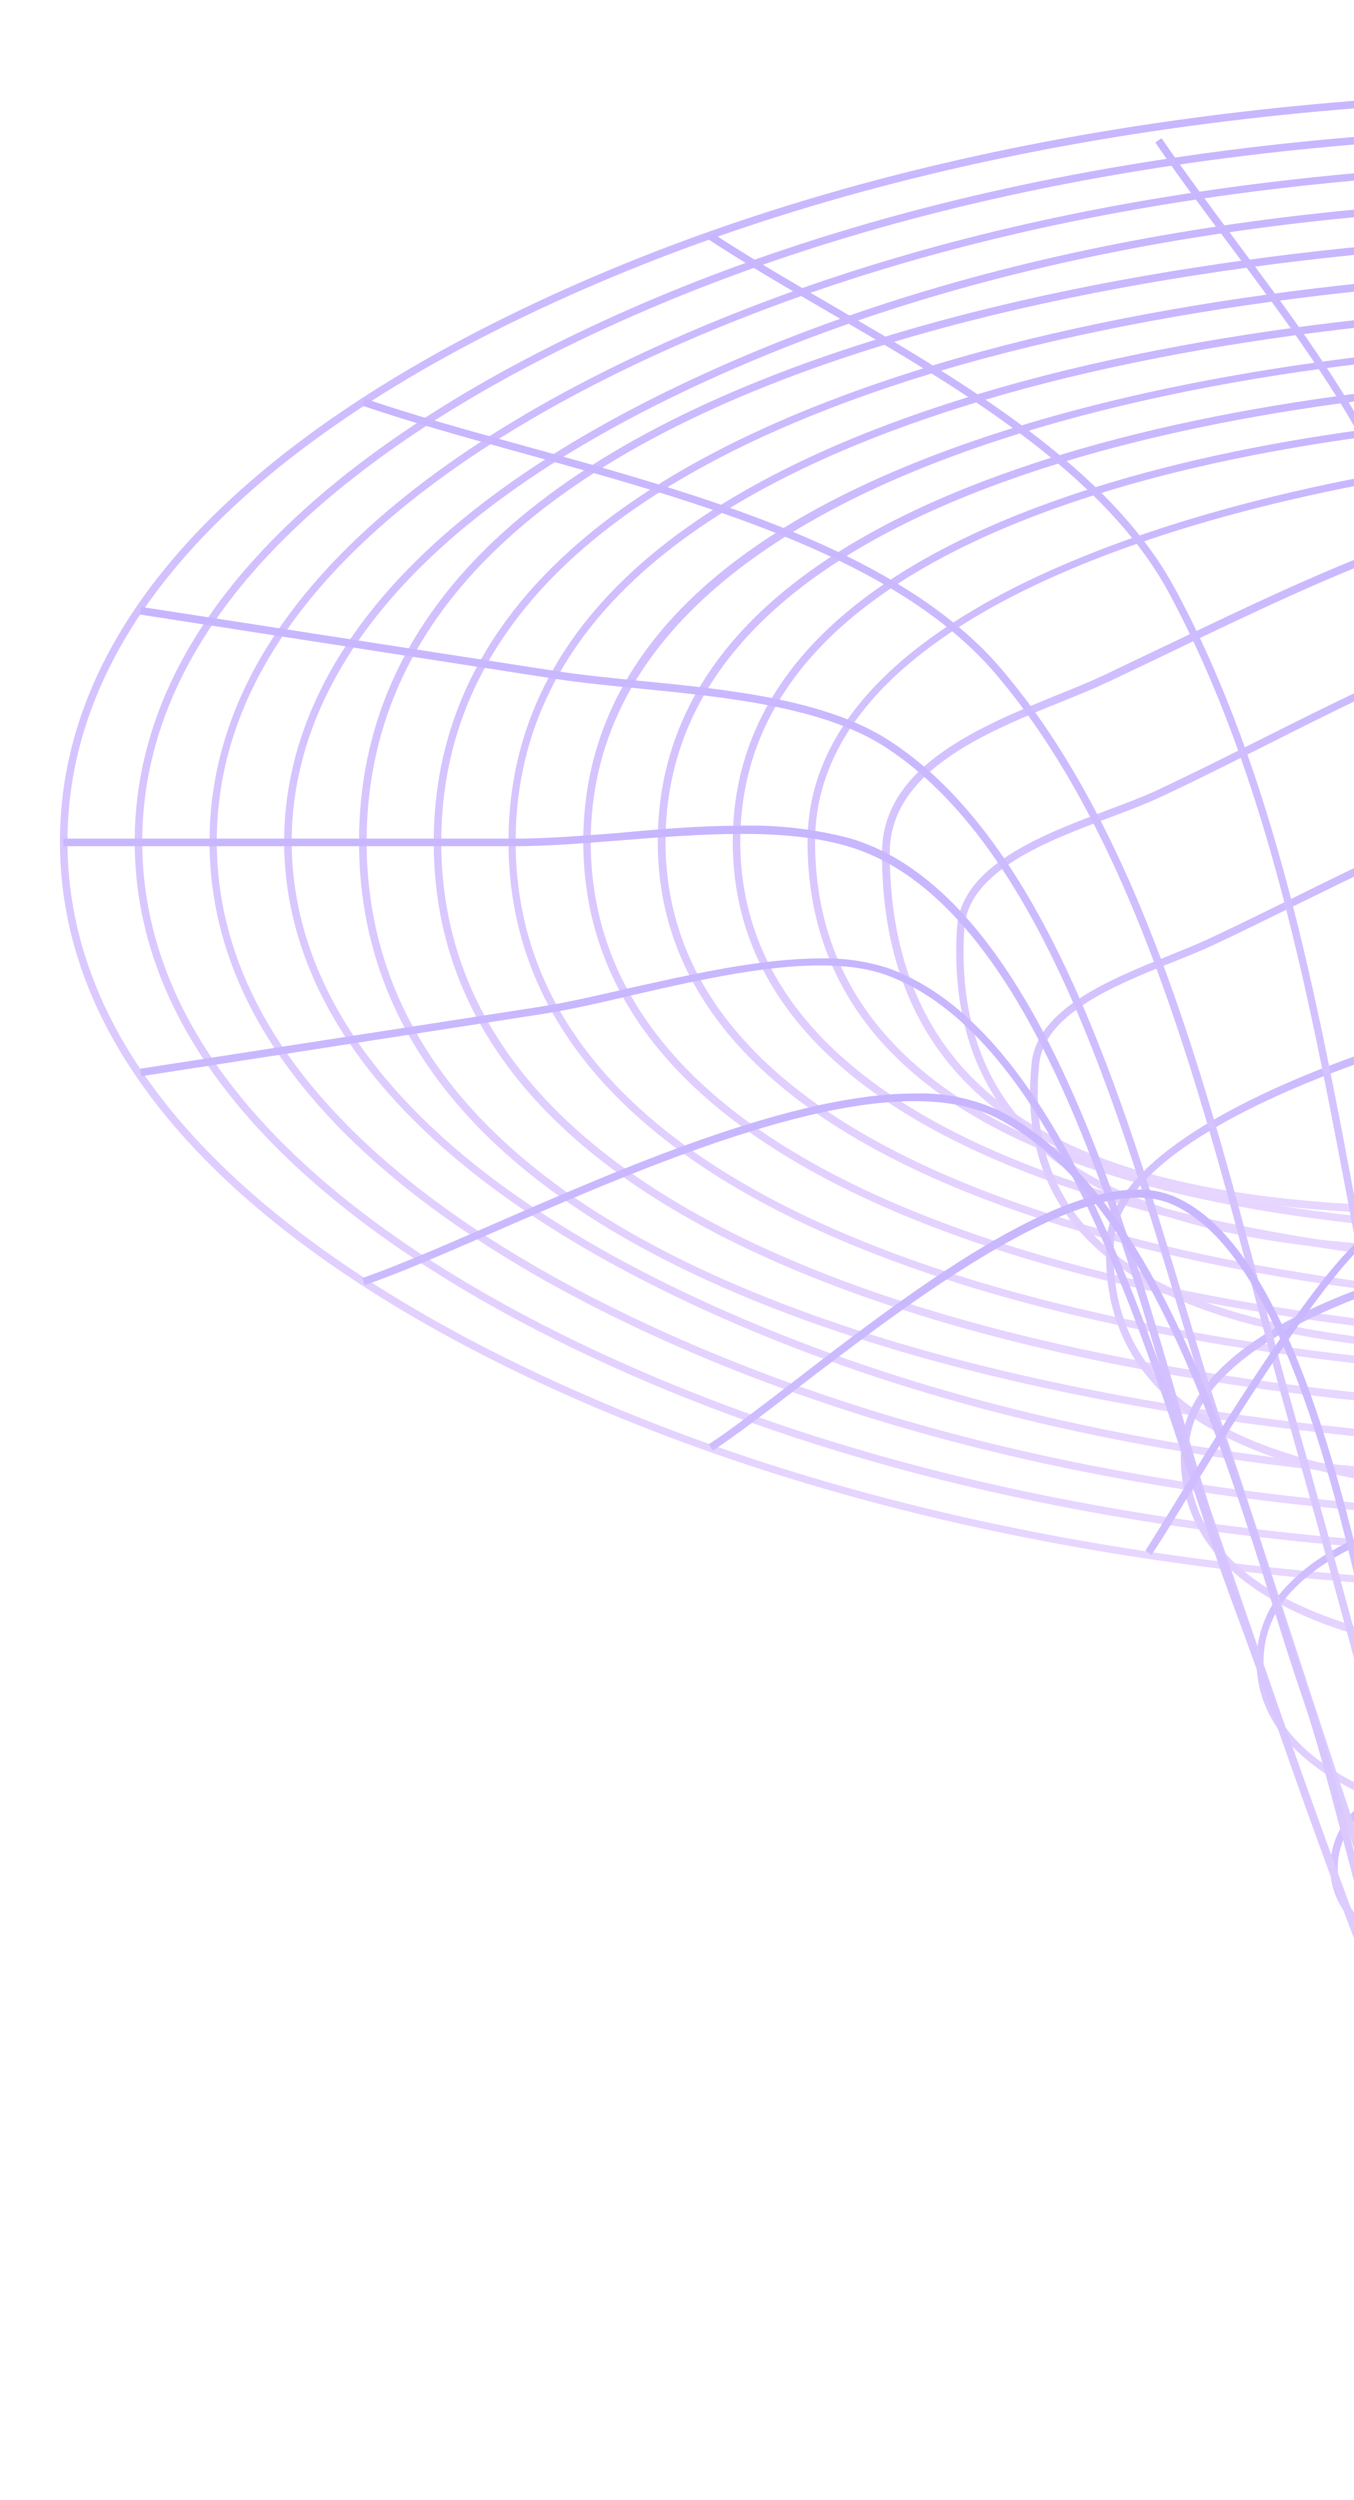 <svg width="271" height="500" viewBox="0 0 271 500" fill="none" xmlns="http://www.w3.org/2000/svg">
<g opacity="0.5" filter="url(#filter0_d_890_86745)">
<path d="M324.958 16C411.952 16 486.833 30.756 547.502 59.874C589.655 80.097 639.902 114.985 639.902 166.366C639.902 217.746 589.655 252.65 547.502 272.873C486.818 301.976 411.952 316.671 324.958 316.671C237.965 316.671 163.084 301.901 102.4 272.873C60.247 252.65 9.999 217.746 9.999 166.366C9.999 114.985 60.247 80.097 102.4 59.874C163.054 30.756 237.95 16 324.958 16ZM324.958 315.237C411.725 315.237 486.38 300.526 546.852 271.513C588.612 251.472 638.392 216.961 638.392 166.366C638.392 115.771 588.552 81.26 546.852 61.234C486.44 32.221 411.726 17.51 324.958 17.51C238.191 17.51 163.522 32.221 103.064 61.233C61.289 81.26 11.51 115.771 11.51 166.366C11.51 216.961 61.35 251.472 103.064 271.513C163.522 300.526 238.191 315.237 324.958 315.237Z" fill="url(#paint0_linear_890_86745)"/>
<path d="M324.957 23.129C407.45 23.129 478.766 37.174 536.913 64.904C609.664 99.641 624.934 139.226 624.934 166.366C624.934 193.506 609.664 233.136 536.913 267.828C478.766 295.557 407.45 309.618 324.957 309.618C241.799 309.618 170.483 295.557 112.986 267.828C72.826 248.466 24.965 215.149 24.965 166.366C24.965 117.583 72.827 84.266 112.986 64.904C170.483 37.174 241.799 23.129 324.957 23.129ZM324.957 308.108C407.223 308.108 478.328 294.092 536.264 266.469C608.305 232.125 623.423 193.068 623.423 166.366C623.423 139.664 608.32 100.622 536.264 66.263C478.328 38.639 407.223 24.639 324.957 24.639C242.026 24.639 170.906 38.639 113.635 66.263C73.869 85.444 26.475 118.368 26.475 166.366C26.475 214.363 73.869 247.288 113.635 266.469C170.936 294.092 242.041 308.108 324.957 308.108Z" fill="url(#paint1_linear_890_86745)"/>
<path d="M324.96 30.242C403.39 30.242 471.112 43.623 526.238 69.993C564.449 88.268 609.984 119.833 609.984 166.366C609.984 212.898 564.449 244.479 526.238 262.754C471.112 289.123 403.39 302.49 324.96 302.49C246.53 302.49 178.792 289.123 123.666 262.754C85.471 244.479 39.935 212.913 39.935 166.366C39.935 119.818 85.471 88.268 123.666 69.993C178.792 43.623 246.514 30.242 324.96 30.242ZM324.96 300.979C403.163 300.979 470.659 287.659 525.589 261.379C563.346 243.256 608.474 212.128 608.474 166.366C608.474 120.604 563.407 89.431 525.528 71.307C470.598 45.028 403.103 31.707 324.899 31.707C246.696 31.707 179.185 45.028 124.255 71.307C86.498 89.431 41.385 120.558 41.385 166.321C41.385 212.083 86.452 243.256 124.255 261.334C179.245 287.658 246.756 300.979 324.96 300.979Z" fill="url(#paint2_linear_890_86745)"/>
<path d="M324.958 37.371C399.808 37.371 463.996 50.027 515.754 74.992C551.911 92.451 595 122.431 595 166.366C595 210.301 551.896 240.371 515.739 257.754C463.981 282.705 399.793 295.361 324.942 295.361C250.59 295.361 186.402 282.705 134.13 257.754C68.629 226.461 54.87 190.787 54.87 166.366C54.87 141.944 68.629 106.271 134.131 74.992C186.417 50.027 250.651 37.371 324.958 37.371ZM324.957 293.851C399.582 293.851 463.558 281.255 515.105 256.395C550.869 239.147 593.49 209.515 593.49 166.366C593.49 123.216 550.854 93.599 515.09 76.352C463.528 51.492 399.567 38.881 324.942 38.881C250.817 38.881 186.84 51.492 134.78 76.352C69.988 107.298 56.38 142.382 56.38 166.366C56.38 190.349 69.973 225.449 134.78 256.395C186.855 281.24 250.832 293.851 324.957 293.851Z" fill="url(#paint3_linear_890_86745)"/>
<path d="M324.96 44.499C365.24 44.499 426.71 50.389 478.438 66.942C508.9 76.684 532.914 89.144 549.845 103.96C569.886 121.525 580.051 142.518 580.051 166.366C580.051 190.214 569.886 211.222 549.845 228.772C532.914 243.588 508.9 256.048 478.437 265.789C426.71 282.403 365.24 288.247 324.96 288.247C284.68 288.247 223.015 282.508 171.951 266.393C104.199 245.038 69.855 211.373 69.855 166.366C69.855 121.359 104.199 87.709 171.951 66.338C223 50.163 284.469 44.499 324.96 44.499ZM324.96 286.737C365.119 286.737 426.423 280.847 477.984 264.354C544.71 242.999 578.54 209.983 578.54 166.366C578.54 122.748 544.71 89.733 477.984 68.377C426.423 51.885 365.119 46.01 324.96 46.01C284.575 46.01 223.302 51.719 172.42 67.773C105.377 88.917 71.38 122.144 71.38 166.366C71.38 210.587 105.377 243.814 172.42 264.958C223.302 281.013 284.575 286.737 324.96 286.737Z" fill="url(#paint4_linear_890_86745)"/>
<path d="M324.959 51.673C362.943 51.673 420.879 57.246 469.586 72.817C533.019 93.146 565.098 124.621 565.098 166.456C565.098 208.292 532.958 239.721 469.586 260.095C420.879 275.712 362.943 281.24 324.959 281.24C286.975 281.24 228.859 275.833 180.816 260.669C117.111 240.552 84.806 208.866 84.806 166.487C84.806 124.107 117.111 92.482 180.816 72.304C228.859 57.02 286.779 51.673 324.959 51.673ZM324.959 279.729C362.823 279.729 420.592 274.186 469.118 258.585C531.795 238.483 563.587 207.491 563.587 166.456C563.587 125.421 531.871 94.415 469.118 74.328C420.592 58.772 362.823 53.184 324.959 53.184C287.096 53.184 229.161 58.575 181.269 73.693C118.274 93.584 86.316 124.787 86.316 166.426C86.316 208.065 118.274 239.283 181.269 259.174C229.161 274.217 286.9 279.608 324.959 279.608L324.959 279.729Z" fill="url(#paint5_linear_890_86745)"/>
<path d="M324.958 58.741C360.51 58.741 414.79 63.967 460.507 78.632C519.983 97.707 550.129 127.188 550.129 166.366C550.129 205.543 519.923 235.039 460.507 254.099C414.79 268.764 360.51 273.99 324.958 273.99C289.405 273.99 234.928 268.931 189.861 254.703C130.083 235.84 99.771 206.117 99.771 166.366C99.771 126.615 130.083 96.892 189.861 78.028C234.928 63.756 289.194 58.741 324.958 58.741ZM324.958 272.48C360.389 272.48 414.488 267.284 460.054 252.665C518.82 233.816 548.619 204.788 548.619 166.366C548.619 127.944 518.82 98.915 460.054 80.067C414.488 65.462 360.374 60.252 324.958 60.252C289.541 60.252 235.23 65.266 190.238 79.478C131.17 98.115 101.206 127.355 101.206 166.366C101.206 205.377 131.246 234.616 190.238 253.269C235.23 267.435 289.314 272.48 324.958 272.48Z" fill="url(#paint6_linear_890_86745)"/>
<path d="M324.96 65.87C358.187 65.87 408.933 70.733 451.539 84.386C507.043 102.178 535.18 129.696 535.18 166.366C535.18 203.036 507.013 230.357 451.464 248.209C408.631 261.968 358.036 266.861 324.96 266.861C291.885 266.861 241.154 261.968 198.367 248.209C142.878 230.372 114.741 202.9 114.741 166.366C114.741 129.831 142.848 102.163 198.291 84.386C240.851 70.733 291.628 65.87 324.96 65.87ZM324.96 265.351C357.915 265.351 408.344 260.473 450.995 246.759C505.85 229.134 533.669 202.085 533.669 166.366C533.669 88.072 397.138 67.38 324.96 67.38C252.783 67.38 116.236 88.072 116.236 166.366C116.236 202.115 144.011 229.164 198.82 246.774C241.44 260.473 291.93 265.351 324.96 265.351Z" fill="url(#paint7_linear_890_86745)"/>
<path d="M324.957 72.999C356.145 72.999 403.569 77.53 443.139 90.337C494.277 106.86 520.164 132.444 520.164 166.366C520.164 242.969 379.222 259.748 324.912 259.748C295.687 259.748 247.343 255.142 207.259 242.153C155.758 225.54 129.645 199.985 129.645 166.366C129.645 132.127 155.652 106.452 206.927 90.02C246.119 77.469 293.633 72.999 324.957 72.999ZM324.957 258.238C378.845 258.238 518.699 241.73 518.699 166.366C518.699 93.705 391.969 74.509 324.957 74.509C293.739 74.509 246.421 78.965 207.44 91.47C156.86 107.66 131.2 132.867 131.2 166.366C131.2 199.26 156.966 224.271 207.758 240.718C247.63 253.646 295.838 258.238 324.957 258.238Z" fill="url(#paint8_linear_890_86745)"/>
<path d="M324.957 80.112C353.532 80.112 396.923 84.175 433.019 95.563C480.941 110.666 505.242 134.499 505.242 166.366C505.242 198.233 480.956 222.126 433.035 237.214C397.014 248.572 353.577 252.619 324.957 252.619C296.337 252.619 252.885 248.572 216.865 237.214C168.958 222.111 144.657 198.279 144.657 166.366C144.657 134.453 168.958 110.681 216.895 95.563C252.976 84.175 296.367 80.112 324.957 80.112ZM324.957 251.109C353.472 251.109 396.727 247.077 432.581 235.78C479.794 220.903 503.732 197.554 503.732 166.306C503.732 135.057 479.794 111.844 432.566 96.937C396.636 85.61 353.411 81.562 324.957 81.562C296.503 81.562 253.263 85.61 217.348 96.937C170.121 111.844 146.167 135.178 146.167 166.306C146.167 197.433 170.106 220.843 217.318 235.78C253.172 247.077 296.427 251.034 324.957 251.034L324.957 251.109Z" fill="url(#paint9_linear_890_86745)"/>
<path d="M324.96 87.241C361.419 87.241 490.293 106.195 490.293 166.366C490.293 218.879 434.668 245.491 324.96 245.491C215.251 245.491 159.627 218.879 159.627 166.366C159.627 106.195 288.501 87.241 324.96 87.241ZM324.96 243.98C433.702 243.98 488.783 217.867 488.783 166.366C488.783 107.343 361.086 88.751 324.96 88.751C288.833 88.751 161.137 107.343 161.137 166.366C161.137 217.807 216.248 243.98 324.96 243.98Z" fill="url(#paint10_linear_890_86745)"/>
<path d="M324.959 96.801C355.24 96.801 386.7 111.904 417.087 126.494C421.618 128.699 426.285 130.904 430.861 133.049C433.535 134.302 436.736 135.571 440.12 136.915C455.056 142.835 475.506 150.946 475.279 168.631C475.023 188.462 468.891 204.35 457.05 215.859C429.865 242.319 377.683 241.534 339.609 240.99C334.398 240.99 329.49 240.839 324.913 240.839C320.7 240.839 316.184 240.839 311.426 240.96C272.461 241.413 219.102 242.062 191.856 215.073C180.302 203.625 174.487 188.009 174.532 168.616C174.532 151.233 194.166 143.319 209.858 136.9C213.166 135.571 216.292 134.302 218.92 133.064C223.451 130.919 227.982 128.714 232.634 126.524C263.187 111.904 294.707 96.801 324.959 96.801ZM357.657 239.616C392.59 239.616 433.323 236.822 456.038 214.726C467.577 203.504 473.558 187.978 473.814 168.571C474.026 151.958 454.951 144.406 439.606 138.365C436.193 137.021 432.976 135.737 430.272 134.468C425.741 132.309 421.075 130.104 416.483 127.899C386.202 113.369 354.893 98.357 324.959 98.357C295.025 98.357 263.686 113.384 233.359 127.929C228.778 130.134 224.206 132.314 219.645 134.468C216.942 135.737 213.8 137.006 210.478 138.35C195.178 144.542 176.133 152.245 176.088 168.556C176.088 187.525 181.706 202.795 192.958 213.941C219.766 240.492 272.763 239.857 311.457 239.389C316.214 239.389 320.73 239.268 324.959 239.268C329.49 239.268 334.459 239.344 339.669 239.419C345.393 239.525 351.434 239.616 357.657 239.616Z" fill="url(#paint11_linear_890_86745)"/>
<path d="M324.957 119.41C346.78 119.41 372.863 132.535 398.086 145.237C405.501 148.967 413.189 152.788 420.514 156.232C423.096 157.44 426.328 158.663 429.757 159.962C443.062 164.991 459.63 171.259 460.355 183.719C461.352 200.71 456.897 214.529 447.11 224.8C422.945 250.112 370.689 249.584 336.072 249.236C332.146 249.236 328.43 249.161 324.957 249.161C321.483 249.161 318.175 249.161 314.49 249.161C279.542 249.463 226.726 249.931 202.546 224.407C192.865 214.167 188.485 200.468 189.543 183.629C190.328 171.078 206.715 164.916 219.87 159.962C223.404 158.648 226.726 157.395 229.4 156.141C236.468 152.849 243.929 149.103 251.133 145.478C276.717 132.701 303.163 119.41 324.957 119.41ZM349.499 247.786C382.801 247.786 425.256 245.506 446.008 223.727C455.492 213.759 459.812 200.333 458.845 183.78C458.181 172.301 442.126 166.215 429.228 161.337C425.769 160.038 422.507 158.799 419.864 157.576C412.509 154.163 404.837 150.296 397.406 146.551C372.35 133.94 346.433 120.875 324.911 120.875C303.389 120.875 277.186 134.091 251.767 146.868C244.548 150.508 237.087 154.253 229.989 157.561C227.255 158.829 223.947 160.083 220.368 161.427C207.606 166.215 191.672 172.196 191.008 183.765C189.966 200.136 194.209 213.457 203.604 223.38C227.315 248.436 279.738 247.968 314.43 247.666C318.115 247.666 321.619 247.666 324.911 247.666C328.204 247.666 332.115 247.666 336.042 247.741C340.331 247.771 344.817 247.817 349.499 247.817L349.499 247.786Z" fill="url(#paint12_linear_890_86745)"/>
<path d="M324.958 153.649C344.44 153.649 369.028 165.731 392.8 177.467C398.751 180.397 404.369 183.16 409.927 185.758C412.117 186.77 414.685 187.827 417.403 188.93C429.259 193.763 444.015 199.774 445.389 210.633C447.126 224.226 444.045 235.628 436.237 244.479C414.322 269.323 361.054 269.157 329.186 269.157L321.439 269.157C289.722 269.157 236.62 269.263 214.403 244.66C206.399 235.81 203.061 224.361 204.481 210.663C205.598 199.759 220.278 193.853 232.074 189.096C234.928 187.933 237.632 186.846 239.943 185.773C245.531 183.16 251.179 180.381 257.16 177.436C280.857 165.731 305.444 153.649 324.958 153.649ZM334.352 267.647C366.249 267.647 414.76 266.544 435.104 243.482C442.656 234.964 445.57 223.984 443.894 210.814C442.625 200.846 428.323 195.016 416.844 190.334C414.096 189.217 411.498 188.159 409.293 187.132C403.72 184.535 398.086 181.756 392.136 178.826C368.515 167.181 344.078 155.159 324.958 155.159C305.837 155.159 281.431 167.242 257.87 178.78C251.829 181.726 246.225 184.52 240.622 187.132C238.266 188.22 235.548 189.322 232.663 190.47C221.245 195.001 206.988 200.816 206.006 210.799C204.647 224.059 207.849 235.1 215.551 243.633C237.315 267.737 289.918 267.647 321.469 267.647L334.352 267.647Z" fill="url(#paint13_linear_890_86745)"/>
<path d="M324.957 196.376C344.41 196.376 428.791 219.393 430.437 246.216C431.147 257.785 427.839 267.541 420.635 275.214C399.491 297.596 349.168 297.596 324.957 297.596C298.905 297.596 250.409 297.596 229.385 275.319C222.136 267.632 218.813 257.845 219.463 246.216C221.094 218.185 304.191 196.376 324.957 196.376ZM324.957 296.056C348.956 296.056 398.962 296.056 419.533 274.156C426.45 266.801 429.606 257.422 428.927 246.276C427.416 220.178 344.138 197.826 324.957 197.826C305.127 197.826 222.513 219.589 220.973 246.276L220.218 246.276L220.973 246.276C220.324 257.468 223.525 266.892 230.473 274.247C251.058 296.116 300.974 296.116 324.957 296.116L324.957 296.056Z" fill="url(#paint14_linear_890_86745)"/>
<path d="M324.958 244.494C345.453 244.494 413.749 257.83 415.47 287.281C415.808 291.475 415.252 295.692 413.838 299.655C412.424 303.617 410.185 307.235 407.269 310.268C398.208 319.964 376.444 331.503 324.958 331.503C273.472 331.503 251.769 319.949 242.631 310.268C239.715 307.235 237.476 303.617 236.063 299.655C234.649 295.692 234.092 291.474 234.43 287.281C236.167 257.83 304.448 244.494 324.958 244.494ZM324.958 329.992C347.975 329.992 389.146 327.289 406.167 309.241C408.942 306.355 411.073 302.914 412.419 299.144C413.765 295.374 414.295 291.362 413.975 287.371C412.374 260.186 347.205 246.004 324.958 246.004C302.711 246.004 237.526 260.231 235.941 287.371C235.619 291.36 236.147 295.372 237.49 299.142C238.834 302.912 240.962 306.354 243.734 309.241C260.77 327.289 301.926 329.992 324.958 329.992Z" fill="url(#paint15_linear_890_86745)"/>
<path d="M324.96 294.832C338.734 294.832 377.972 298.367 393.785 314.542C395.957 316.619 397.677 319.123 398.836 321.896C399.996 324.669 400.569 327.652 400.521 330.657C399.856 360.954 345.742 367.584 325.005 367.584C304.269 367.584 250.094 360.954 249.49 330.657C249.445 327.652 250.021 324.67 251.179 321.898C252.338 319.125 254.056 316.621 256.226 314.542C271.933 298.412 311.171 294.832 324.96 294.832ZM324.96 366.074C340.042 365.953 355.026 363.633 369.439 359.187C388.786 352.783 398.738 343.177 399.01 330.627C399.053 327.823 398.515 325.041 397.432 322.455C396.348 319.869 394.741 317.535 392.712 315.599C377.247 299.847 338.553 296.343 324.96 296.343C311.367 296.343 272.658 299.801 257.193 315.599C255.167 317.537 253.562 319.871 252.479 322.457C251.395 325.043 250.856 327.824 250.895 330.627C251.182 343.177 261.135 352.783 280.482 359.187C294.891 363.651 309.875 365.986 324.96 366.119L324.96 366.074Z" fill="url(#paint16_linear_890_86745)"/>
<path d="M324.096 344.385L324.957 344.385C335.937 344.537 369.934 348.01 381.714 361.543C383.177 363.103 384.279 364.965 384.941 366.998C385.604 369.031 385.812 371.185 385.55 373.308C384.267 383.638 371.293 390.827 360.645 395.041C347.234 400.357 332.75 402.834 324.957 402.895C310.186 403.031 266.493 393.002 264.348 373.293C264.089 370.955 264.35 368.59 265.113 366.365C265.875 364.14 267.12 362.112 268.758 360.425C280.78 347.225 312.572 344.385 324.096 344.385ZM324.655 401.384L324.912 401.384C332.569 401.384 346.826 398.877 360.056 393.637C374.586 387.897 383.089 380.603 384.025 373.111C384.248 371.203 384.054 369.268 383.454 367.442C382.854 365.617 381.863 363.944 380.551 362.539C369.979 350.457 338.504 346.107 324.912 345.926C311.712 345.76 280.932 349.309 269.846 361.482C268.358 363.012 267.227 364.852 266.532 366.87C265.838 368.889 265.598 371.035 265.828 373.157C266.674 380.95 275.283 388.381 290.069 394.074C302.65 398.892 316.907 401.384 324.655 401.384Z" fill="url(#paint17_linear_890_86745)"/>
<g filter="url(#filter1_d_890_86745)">
<path d="M228.48 23.642C233.011 30.272 237.935 36.888 243.145 43.88C256.225 61.415 269.757 79.554 277.112 98.674C290.705 133.834 293.242 175.911 295.749 216.599C296.625 230.841 297.456 244.298 298.77 257.256C300.628 276.135 301.67 295.98 302.772 316.989C305.566 370.68 308.466 426.199 325.684 471.855L324.279 472.384C306.971 426.516 304.071 370.876 301.262 317.079C300.159 296.086 299.132 276.301 297.26 257.407C295.976 244.419 295.145 230.947 294.239 216.629C291.732 176.062 289.149 134.091 275.708 99.157C268.413 80.218 254.956 62.17 241.937 44.786C236.712 37.779 231.773 31.194 227.242 24.503L228.48 23.642Z" fill="url(#paint18_linear_890_86745)"/>
</g>
<path d="M140.686 44.696C147.844 49.378 155.789 54.014 164.231 58.908C190.39 74.132 220.113 91.379 233.282 115.952C253.188 152.924 261.495 197.055 269.53 239.721C271.176 248.436 272.716 256.667 274.378 264.898C277.882 282.267 281.295 299.968 284.587 317.079C287.955 334.614 291.444 352.738 295.039 370.529C296.292 376.736 297.425 383.276 298.618 390.163C303.512 418.375 309.009 450.394 325.547 471.659L324.354 472.58C307.589 450.968 302.031 418.813 297.168 390.45C295.975 383.548 294.857 377.008 293.604 370.816C290.009 353.009 286.521 334.886 283.138 317.351C279.845 300.239 276.447 282.614 272.943 265.185C271.282 256.939 269.741 248.708 268.095 239.993C260.06 197.433 251.769 153.423 231.984 116.647C218.965 92.482 189.499 75.325 163.491 60.207C155.049 55.298 147.074 50.646 139.885 45.949L140.686 44.696Z" fill="url(#paint19_linear_890_86745)"/>
<path d="M71.014 77.711C80.424 80.973 91.328 83.979 102.867 87.165C138.132 96.907 178.11 107.947 198.439 131.825C226.002 164.206 239.217 213.82 250.771 257.603C253.036 266.137 255.181 274.217 257.371 281.904C261.252 295.588 265.058 309.543 268.744 323.045C273.924 341.984 279.316 361.573 284.919 380.723C286.429 385.707 287.804 391.114 289.314 396.838C296.216 423.072 304.81 455.74 325.41 471.523L324.489 472.716C303.481 456.601 294.811 423.677 287.849 397.201C286.339 391.492 284.934 386.1 283.469 381.146C277.82 361.981 272.459 342.377 267.294 323.422C263.608 309.935 259.742 295.98 255.906 282.297C253.731 274.594 251.586 266.529 249.306 257.966C237.737 214.348 224.628 164.916 197.276 132.792C177.264 109.261 137.528 98.296 102.474 88.615C90.905 85.413 79.971 82.393 70.516 79.131L71.014 77.711Z" fill="url(#paint20_linear_890_86745)"/>
<path d="M26.251 119.395L109.318 132.233C114.468 133.033 120.207 133.592 126.263 134.196C143.602 135.903 163.251 137.851 176.013 146.143C207.412 166.517 222.832 217.671 235.111 258.766C237.769 267.602 240.276 275.954 242.738 283.263C247.269 296.539 251.618 310.086 255.893 323.181C262.387 343.087 269.093 363.687 276.146 383.789C277.656 387.852 279.031 392.323 280.571 397.05C289.633 424.824 300.809 459.395 325.352 471.447L324.687 472.807C299.571 460.468 288.228 425.564 279.121 397.503C277.611 392.791 276.101 388.335 274.726 384.288C267.658 364.17 260.952 343.51 254.458 323.649C250.184 310.555 245.774 297.007 241.303 283.747C238.826 276.407 236.319 268.055 233.661 259.204C221.397 218.335 206.128 167.483 175.197 147.442C162.737 139.362 143.284 137.444 126.112 135.737C120.071 135.148 114.286 134.574 109.076 133.773L26.009 120.921L26.251 119.395Z" fill="url(#paint21_linear_890_86745)"/>
<path d="M146.44 163.149C153.705 162.976 160.958 163.815 167.992 165.641C204.149 176.213 222.167 238.241 234.083 279.322C236.726 288.459 239.022 296.373 241.181 302.61C242.994 307.821 244.776 313.032 246.573 318.242C256.33 346.651 266.434 376.042 277.987 404.33C279.181 407.35 280.404 410.371 281.657 413.693C290.417 436.348 301.291 464.47 325.094 471.402L324.671 472.912C300.174 465.784 289.133 437.224 280.253 414.298C278.999 411.05 277.791 407.909 276.583 404.964C265.014 376.631 254.91 347.225 245.138 318.876C243.356 313.661 241.564 308.45 239.762 303.245C237.587 296.962 235.231 289.048 232.633 279.88C220.807 239.102 202.925 177.512 167.569 167.242C154.762 163.511 138.088 164.825 121.973 166.109C114.421 166.698 107.323 167.257 100.98 167.257L10.678 167.257L10.678 165.747L101.055 165.747C107.338 165.747 114.421 165.188 121.928 164.599C130.174 163.813 138.556 163.149 146.44 163.149Z" fill="url(#paint22_linear_890_86745)"/>
<path d="M162.284 189.7C166.868 189.59 171.438 190.254 175.801 191.663C208.137 203.247 226.26 258.63 238.252 295.27C240.79 303.018 243.176 310.373 245.351 316.158C249.172 326.398 252.902 336.879 256.542 347.029C264.803 370.197 273.367 394.15 283.395 416.925C284.452 419.352 285.53 421.869 286.627 424.477C294.481 443.175 304.268 466.448 325.125 471.296L324.778 472.807C303.18 467.747 293.227 444.111 285.238 425.051C284.135 422.453 283.063 419.916 282.006 417.499C271.962 394.664 263.399 370.68 255.107 347.482C251.498 337.347 247.752 326.866 243.946 316.641C241.756 310.781 239.415 303.456 236.817 295.693C224.916 259.34 206.929 204.38 175.288 192.993C162.344 188.341 141.019 193.264 123.937 197.206C117.579 198.717 111.568 200.046 106.614 200.816L26.251 213.276L26.024 211.766L106.327 199.336C111.221 198.581 117.201 197.206 123.53 195.741C135.793 193.023 150.171 189.7 162.284 189.7Z" fill="url(#paint23_linear_890_86745)"/>
<path d="M181.056 216.719C186.969 216.527 192.843 217.738 198.198 220.253C228.011 235.583 243.265 284.019 254.396 319.375C256.481 326.005 258.459 332.258 260.317 337.619C262.733 344.582 265.271 354.233 268.231 365.424C278.803 405.432 294.722 465.905 325.094 471.387L324.822 472.897C293.513 467.249 277.413 406.217 266.766 365.832C263.821 354.686 261.283 345.05 258.882 338.148C257.024 332.771 255.046 326.503 252.962 319.873C241.906 284.759 226.773 236.671 197.518 221.628C175.468 210.316 130.385 229.889 97.461 244.192C87.04 248.723 78.053 252.619 71.015 255.051L70.517 253.631C77.494 251.215 86.466 247.318 96.856 242.802C123.03 231.4 156.816 216.719 181.056 216.719Z" fill="url(#paint24_linear_890_86745)"/>
<path d="M225.657 235.931C228.139 235.892 230.604 236.349 232.907 237.275C256.301 247.092 267.825 299.65 274.712 331.05C276.222 337.967 277.536 343.917 278.714 348.312C280.557 355.245 282.263 364.306 284.227 374.879C290.948 410.884 300.145 460.165 325.262 471.538L324.643 472.912C298.801 461.298 289.528 411.564 282.747 375.241C280.783 364.669 279.092 355.607 277.249 348.796C276.071 344.37 274.757 338.39 273.232 331.472C266.42 300.345 254.987 248.27 232.318 238.77C215.145 231.566 180.514 258.102 157.603 275.667C150.867 280.832 145.037 285.302 140.687 288.142L139.857 286.888C144.161 284.064 149.976 279.609 156.682 274.458C178.249 257.815 206.854 235.931 225.657 235.931Z" fill="url(#paint25_linear_890_86745)"/>
<path d="M275.994 242.591C276.185 242.568 276.378 242.568 276.568 242.591C290.161 245.476 296.489 299.484 300.507 346.213C300.929 351.091 301.231 354.61 301.443 356.105C302.681 365.092 303.437 374.879 304.252 385.224C306.608 415.43 309.266 449.759 325.563 471.614L324.354 472.52C307.741 450.303 305.113 415.793 302.742 385.345C301.941 375.014 301.232 365.258 299.948 356.317C299.736 354.807 299.419 351.242 298.996 346.334C296.897 321.791 290.463 247.092 276.251 244.071C269.273 242.561 244.671 282.75 234.174 299.952C231.455 304.393 229.507 307.504 228.48 309.014L227.242 308.153C228.238 306.643 230.262 303.351 232.875 299.091C250.923 269.716 268.579 242.591 275.994 242.591Z" fill="url(#paint26_linear_890_86745)"/>
</g>
<defs>
<filter id="filter0_d_890_86745" x="0" y="6" width="653.902" height="480.913" filterUnits="userSpaceOnUse" color-interpolation-filters="sRGB">
<feFlood flood-opacity="0" result="BackgroundImageFix"/>
<feColorMatrix in="SourceAlpha" type="matrix" values="0 0 0 0 0 0 0 0 0 0 0 0 0 0 0 0 0 0 127 0" result="hardAlpha"/>
<feOffset dx="2" dy="2"/>
<feGaussianBlur stdDeviation="6"/>
<feComposite in2="hardAlpha" operator="out"/>
<feColorMatrix type="matrix" values="0 0 0 0 0.682 0 0 0 0 0.597 0 0 0 0 0.904 0 0 0 1 0"/>
<feBlend mode="normal" in2="BackgroundImageFix" result="effect1_dropShadow_890_86745"/>
<feBlend mode="normal" in="SourceGraphic" in2="effect1_dropShadow_890_86745" result="shape"/>
</filter>
<filter id="filter1_d_890_86745" x="204.042" y="0.442" width="148.841" height="499.142" filterUnits="userSpaceOnUse" color-interpolation-filters="sRGB">
<feFlood flood-opacity="0" result="BackgroundImageFix"/>
<feColorMatrix in="SourceAlpha" type="matrix" values="0 0 0 0 0 0 0 0 0 0 0 0 0 0 0 0 0 0 127 0" result="hardAlpha"/>
<feOffset dx="2" dy="2"/>
<feGaussianBlur stdDeviation="12.6"/>
<feComposite in2="hardAlpha" operator="out"/>
<feColorMatrix type="matrix" values="0 0 0 0 0.573 0 0 0 0 0.459 0 0 0 0 0.878 0 0 0 1 0"/>
<feBlend mode="normal" in2="BackgroundImageFix" result="effect1_dropShadow_890_86745"/>
<feBlend mode="normal" in="SourceGraphic" in2="effect1_dropShadow_890_86745" result="shape"/>
</filter>
<linearGradient id="paint0_linear_890_86745" x1="324.951" y1="316.671" x2="324.951" y2="16" gradientUnits="userSpaceOnUse">
<stop stop-color="#D1AFFF"/>
<stop offset="1" stop-color="#906CFF"/>
</linearGradient>
<linearGradient id="paint1_linear_890_86745" x1="324.949" y1="309.618" x2="324.949" y2="23.129" gradientUnits="userSpaceOnUse">
<stop stop-color="#D1AFFF"/>
<stop offset="1" stop-color="#906CFF"/>
</linearGradient>
<linearGradient id="paint2_linear_890_86745" x1="324.96" y1="302.49" x2="324.96" y2="30.242" gradientUnits="userSpaceOnUse">
<stop stop-color="#D1AFFF"/>
<stop offset="1" stop-color="#906CFF"/>
</linearGradient>
<linearGradient id="paint3_linear_890_86745" x1="324.935" y1="295.361" x2="324.935" y2="37.371" gradientUnits="userSpaceOnUse">
<stop stop-color="#D1AFFF"/>
<stop offset="1" stop-color="#906CFF"/>
</linearGradient>
<linearGradient id="paint4_linear_890_86745" x1="324.953" y1="288.247" x2="324.953" y2="44.499" gradientUnits="userSpaceOnUse">
<stop stop-color="#D1AFFF"/>
<stop offset="1" stop-color="#906CFF"/>
</linearGradient>
<linearGradient id="paint5_linear_890_86745" x1="324.952" y1="281.24" x2="324.952" y2="51.673" gradientUnits="userSpaceOnUse">
<stop stop-color="#D1AFFF"/>
<stop offset="1" stop-color="#906CFF"/>
</linearGradient>
<linearGradient id="paint6_linear_890_86745" x1="324.95" y1="273.99" x2="324.95" y2="58.741" gradientUnits="userSpaceOnUse">
<stop stop-color="#D1AFFF"/>
<stop offset="1" stop-color="#906CFF"/>
</linearGradient>
<linearGradient id="paint7_linear_890_86745" x1="324.96" y1="266.861" x2="324.96" y2="65.87" gradientUnits="userSpaceOnUse">
<stop stop-color="#D1AFFF"/>
<stop offset="1" stop-color="#906CFF"/>
</linearGradient>
<linearGradient id="paint8_linear_890_86745" x1="324.904" y1="259.748" x2="324.904" y2="72.999" gradientUnits="userSpaceOnUse">
<stop stop-color="#D1AFFF"/>
<stop offset="1" stop-color="#906CFF"/>
</linearGradient>
<linearGradient id="paint9_linear_890_86745" x1="324.95" y1="252.619" x2="324.95" y2="80.112" gradientUnits="userSpaceOnUse">
<stop stop-color="#D1AFFF"/>
<stop offset="1" stop-color="#906CFF"/>
</linearGradient>
<linearGradient id="paint10_linear_890_86745" x1="324.96" y1="245.491" x2="324.96" y2="87.241" gradientUnits="userSpaceOnUse">
<stop stop-color="#D1AFFF"/>
<stop offset="1" stop-color="#906CFF"/>
</linearGradient>
<linearGradient id="paint11_linear_890_86745" x1="324.907" y1="241.158" x2="324.907" y2="96.801" gradientUnits="userSpaceOnUse">
<stop stop-color="#D1AFFF"/>
<stop offset="1" stop-color="#906CFF"/>
</linearGradient>
<linearGradient id="paint12_linear_890_86745" x1="324.94" y1="249.324" x2="324.94" y2="119.41" gradientUnits="userSpaceOnUse">
<stop stop-color="#D1AFFF"/>
<stop offset="1" stop-color="#906CFF"/>
</linearGradient>
<linearGradient id="paint13_linear_890_86745" x1="325.011" y1="269.157" x2="325.011" y2="153.649" gradientUnits="userSpaceOnUse">
<stop stop-color="#D1AFFF"/>
<stop offset="1" stop-color="#906CFF"/>
</linearGradient>
<linearGradient id="paint14_linear_890_86745" x1="324.957" y1="297.596" x2="324.957" y2="196.376" gradientUnits="userSpaceOnUse">
<stop stop-color="#D1AFFF"/>
<stop offset="1" stop-color="#906CFF"/>
</linearGradient>
<linearGradient id="paint15_linear_890_86745" x1="324.95" y1="331.503" x2="324.95" y2="244.494" gradientUnits="userSpaceOnUse">
<stop stop-color="#D1AFFF"/>
<stop offset="1" stop-color="#906CFF"/>
</linearGradient>
<linearGradient id="paint16_linear_890_86745" x1="325.006" y1="367.584" x2="325.006" y2="294.832" gradientUnits="userSpaceOnUse">
<stop stop-color="#D1AFFF"/>
<stop offset="1" stop-color="#906CFF"/>
</linearGradient>
<linearGradient id="paint17_linear_890_86745" x1="324.956" y1="402.896" x2="324.956" y2="344.385" gradientUnits="userSpaceOnUse">
<stop stop-color="#D1AFFF"/>
<stop offset="1" stop-color="#906CFF"/>
</linearGradient>
<linearGradient id="paint18_linear_890_86745" x1="276.463" y1="472.384" x2="276.463" y2="23.642" gradientUnits="userSpaceOnUse">
<stop stop-color="#D1AFFF"/>
<stop offset="1" stop-color="#906CFF"/>
</linearGradient>
<linearGradient id="paint19_linear_890_86745" x1="232.716" y1="472.58" x2="232.716" y2="44.696" gradientUnits="userSpaceOnUse">
<stop stop-color="#D1AFFF"/>
<stop offset="1" stop-color="#906CFF"/>
</linearGradient>
<linearGradient id="paint20_linear_890_86745" x1="197.963" y1="472.716" x2="197.963" y2="77.711" gradientUnits="userSpaceOnUse">
<stop stop-color="#D1AFFF"/>
<stop offset="1" stop-color="#906CFF"/>
</linearGradient>
<linearGradient id="paint21_linear_890_86745" x1="175.68" y1="472.807" x2="175.68" y2="119.395" gradientUnits="userSpaceOnUse">
<stop stop-color="#D1AFFF"/>
<stop offset="1" stop-color="#906CFF"/>
</linearGradient>
<linearGradient id="paint22_linear_890_86745" x1="167.886" y1="472.912" x2="167.886" y2="163.127" gradientUnits="userSpaceOnUse">
<stop stop-color="#D1AFFF"/>
<stop offset="1" stop-color="#906CFF"/>
</linearGradient>
<linearGradient id="paint23_linear_890_86745" x1="175.575" y1="472.807" x2="175.575" y2="189.688" gradientUnits="userSpaceOnUse">
<stop stop-color="#D1AFFF"/>
<stop offset="1" stop-color="#906CFF"/>
</linearGradient>
<linearGradient id="paint24_linear_890_86745" x1="197.805" y1="472.897" x2="197.805" y2="216.699" gradientUnits="userSpaceOnUse">
<stop stop-color="#D1AFFF"/>
<stop offset="1" stop-color="#906CFF"/>
</linearGradient>
<linearGradient id="paint25_linear_890_86745" x1="232.559" y1="472.912" x2="232.559" y2="235.928" gradientUnits="userSpaceOnUse">
<stop stop-color="#D1AFFF"/>
<stop offset="1" stop-color="#906CFF"/>
</linearGradient>
<linearGradient id="paint26_linear_890_86745" x1="276.402" y1="472.52" x2="276.402" y2="242.574" gradientUnits="userSpaceOnUse">
<stop stop-color="#D1AFFF"/>
<stop offset="1" stop-color="#906CFF"/>
</linearGradient>
</defs>
</svg>
